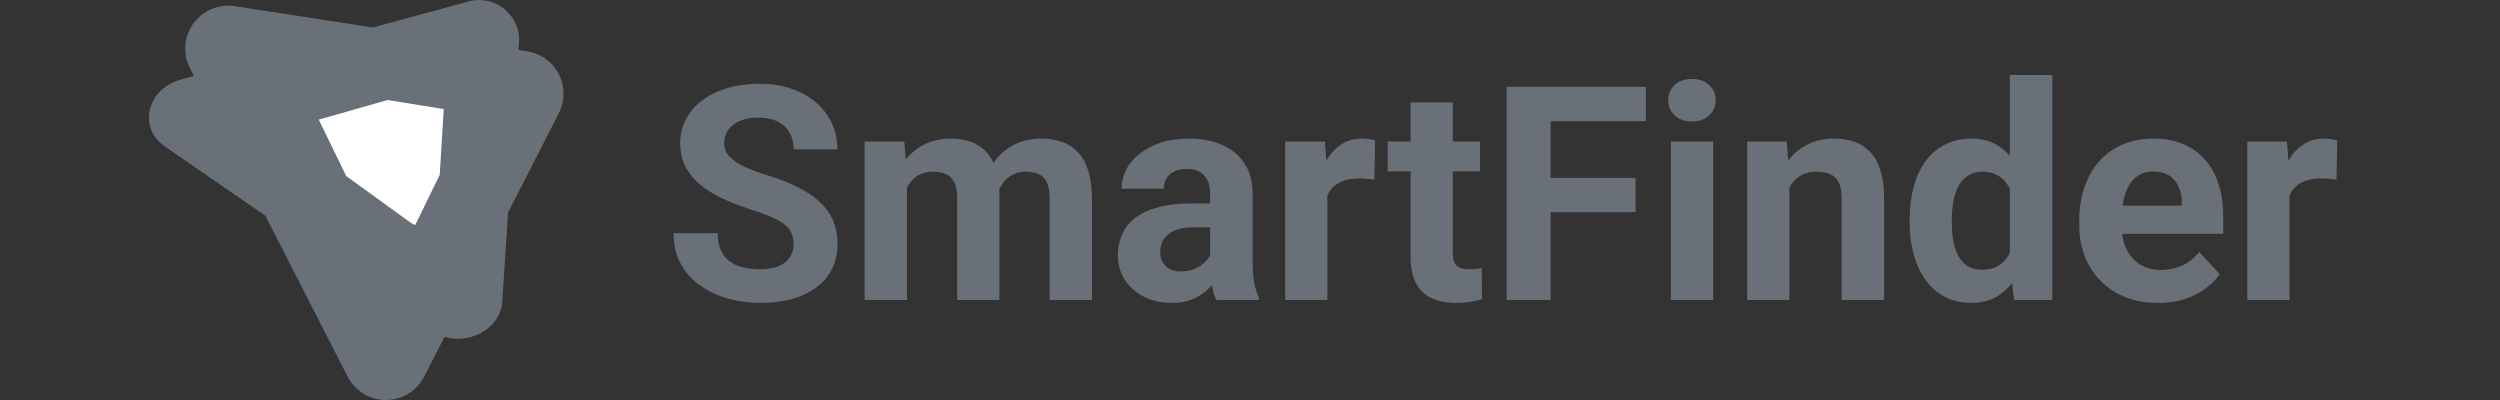<svg width="200" height="32" viewBox="0 0 200 32" fill="none" xmlns="http://www.w3.org/2000/svg">
<rect x="0" y="0" width="200" height="32" fill="#333333" stroke="none"/>
<path d="M34.601 26.485L13.188 11.714C11.018 10.217 11.756 7.101 14.462 6.368L37.22 0.191C37.702 0.017 38.218 -0.039 38.727 0.027C39.235 0.092 39.72 0.278 40.142 0.569C40.564 0.86 40.911 1.247 41.153 1.699C41.395 2.15 41.526 2.653 41.536 3.166L40.187 24.112C40.027 26.598 36.771 27.981 34.601 26.485Z" fill="#697077"/>
<path d="M27.81 30.13L15.195 5.46C14.907 4.896 14.78 4.263 14.829 3.631C14.877 2.999 15.099 2.393 15.47 1.879C15.842 1.365 16.348 0.964 16.932 0.72C17.517 0.475 18.158 0.397 18.784 0.494L42.163 4.102C42.701 4.185 43.212 4.395 43.653 4.714C44.095 5.033 44.454 5.452 44.702 5.937C44.95 6.422 45.079 6.959 45.079 7.503C45.079 8.048 44.949 8.585 44.701 9.07L33.932 30.131C33.643 30.694 33.204 31.166 32.664 31.496C32.124 31.826 31.503 32 30.871 32C30.238 32 29.617 31.825 29.078 31.495C28.538 31.165 28.099 30.693 27.81 30.13Z" fill="#697077"/>
<path d="M35.5 8.727L31.011 8L25.5 9.57L27.7 14.086L32.851 17.815C32.965 17.897 33.09 17.959 33.222 18L35.178 13.985L35.5 8.727Z" fill="white"/>
<path d="M63.486 19.535C63.486 19.23 63.44 18.957 63.346 18.715C63.26 18.465 63.096 18.238 62.853 18.035C62.611 17.824 62.272 17.617 61.834 17.414C61.397 17.211 60.83 17 60.135 16.781C59.361 16.531 58.627 16.25 57.932 15.938C57.244 15.625 56.635 15.262 56.103 14.848C55.58 14.426 55.166 13.938 54.861 13.383C54.565 12.828 54.416 12.184 54.416 11.449C54.416 10.738 54.572 10.094 54.885 9.516C55.197 8.93 55.635 8.43 56.197 8.016C56.76 7.594 57.424 7.27 58.19 7.043C58.963 6.816 59.81 6.703 60.732 6.703C61.99 6.703 63.088 6.93 64.025 7.383C64.963 7.836 65.689 8.457 66.205 9.246C66.728 10.035 66.99 10.938 66.99 11.953H63.498C63.498 11.453 63.393 11.016 63.182 10.641C62.978 10.258 62.666 9.957 62.244 9.738C61.83 9.52 61.307 9.41 60.674 9.41C60.065 9.41 59.557 9.504 59.15 9.691C58.744 9.871 58.44 10.117 58.236 10.43C58.033 10.734 57.932 11.078 57.932 11.461C57.932 11.75 58.002 12.012 58.143 12.246C58.291 12.48 58.51 12.699 58.799 12.902C59.088 13.105 59.443 13.297 59.865 13.477C60.287 13.656 60.775 13.832 61.33 14.004C62.26 14.285 63.076 14.602 63.779 14.953C64.49 15.305 65.084 15.699 65.561 16.137C66.037 16.574 66.397 17.07 66.639 17.625C66.881 18.18 67.002 18.809 67.002 19.512C67.002 20.254 66.857 20.918 66.568 21.504C66.279 22.09 65.861 22.586 65.314 22.992C64.768 23.398 64.115 23.707 63.357 23.918C62.6 24.129 61.752 24.234 60.815 24.234C59.971 24.234 59.139 24.125 58.318 23.906C57.498 23.68 56.752 23.34 56.08 22.887C55.416 22.434 54.885 21.855 54.486 21.152C54.088 20.449 53.889 19.617 53.889 18.656H57.416C57.416 19.188 57.498 19.637 57.662 20.004C57.826 20.371 58.057 20.668 58.353 20.895C58.658 21.121 59.018 21.285 59.432 21.387C59.853 21.488 60.315 21.539 60.815 21.539C61.424 21.539 61.924 21.453 62.315 21.281C62.713 21.109 63.006 20.871 63.193 20.566C63.389 20.262 63.486 19.918 63.486 19.535ZM72.557 13.945V24H69.17V11.32H72.346L72.557 13.945ZM72.088 17.215H71.15C71.15 16.332 71.256 15.52 71.467 14.777C71.686 14.027 72.002 13.379 72.416 12.832C72.838 12.277 73.357 11.848 73.975 11.543C74.592 11.238 75.307 11.086 76.119 11.086C76.682 11.086 77.197 11.172 77.666 11.344C78.135 11.508 78.537 11.77 78.873 12.129C79.217 12.48 79.482 12.941 79.67 13.512C79.857 14.074 79.951 14.75 79.951 15.539V24H76.576V15.914C76.576 15.336 76.498 14.891 76.342 14.578C76.186 14.266 75.963 14.047 75.674 13.922C75.393 13.797 75.053 13.734 74.654 13.734C74.217 13.734 73.834 13.824 73.506 14.004C73.186 14.184 72.92 14.434 72.709 14.754C72.498 15.066 72.342 15.434 72.24 15.855C72.139 16.277 72.088 16.73 72.088 17.215ZM79.635 16.828L78.428 16.98C78.428 16.152 78.529 15.383 78.732 14.672C78.943 13.961 79.252 13.336 79.658 12.797C80.072 12.258 80.584 11.84 81.193 11.543C81.803 11.238 82.506 11.086 83.303 11.086C83.912 11.086 84.467 11.176 84.967 11.355C85.467 11.527 85.893 11.805 86.244 12.188C86.603 12.562 86.877 13.055 87.064 13.664C87.26 14.273 87.357 15.02 87.357 15.902V24H83.971V15.902C83.971 15.316 83.893 14.871 83.736 14.566C83.588 14.254 83.369 14.039 83.08 13.922C82.799 13.797 82.463 13.734 82.072 13.734C81.666 13.734 81.311 13.816 81.006 13.98C80.701 14.137 80.447 14.355 80.244 14.637C80.041 14.918 79.889 15.246 79.787 15.621C79.686 15.988 79.635 16.391 79.635 16.828ZM96.814 21.141V15.492C96.814 15.086 96.748 14.738 96.615 14.449C96.482 14.152 96.275 13.922 95.994 13.758C95.721 13.594 95.365 13.512 94.928 13.512C94.553 13.512 94.228 13.578 93.955 13.711C93.682 13.836 93.471 14.02 93.322 14.262C93.174 14.496 93.1 14.773 93.1 15.094H89.725C89.725 14.555 89.85 14.043 90.1 13.559C90.35 13.074 90.713 12.648 91.189 12.281C91.666 11.906 92.232 11.613 92.889 11.402C93.553 11.191 94.295 11.086 95.115 11.086C96.1 11.086 96.975 11.25 97.74 11.578C98.506 11.906 99.107 12.398 99.545 13.055C99.99 13.711 100.213 14.531 100.213 15.516V20.941C100.213 21.637 100.256 22.207 100.342 22.652C100.428 23.09 100.553 23.473 100.717 23.801V24H97.307C97.143 23.656 97.018 23.227 96.932 22.711C96.853 22.188 96.814 21.664 96.814 21.141ZM97.26 16.277L97.283 18.188H95.397C94.951 18.188 94.564 18.238 94.236 18.34C93.908 18.441 93.639 18.586 93.428 18.773C93.217 18.953 93.061 19.164 92.959 19.406C92.865 19.648 92.818 19.914 92.818 20.203C92.818 20.492 92.885 20.754 93.018 20.988C93.15 21.215 93.342 21.395 93.592 21.527C93.842 21.652 94.135 21.715 94.471 21.715C94.978 21.715 95.42 21.613 95.795 21.41C96.17 21.207 96.459 20.957 96.662 20.66C96.873 20.363 96.982 20.082 96.99 19.816L97.881 21.246C97.756 21.566 97.584 21.898 97.365 22.242C97.154 22.586 96.885 22.91 96.557 23.215C96.228 23.512 95.834 23.758 95.373 23.953C94.912 24.141 94.365 24.234 93.732 24.234C92.928 24.234 92.197 24.074 91.541 23.754C90.893 23.426 90.377 22.977 89.994 22.406C89.619 21.828 89.432 21.172 89.432 20.438C89.432 19.773 89.557 19.184 89.807 18.668C90.057 18.152 90.424 17.719 90.908 17.367C91.4 17.008 92.014 16.738 92.748 16.559C93.482 16.371 94.334 16.277 95.303 16.277H97.26ZM106.189 14.086V24H102.814V11.32H105.99L106.189 14.086ZM110.01 11.238L109.951 14.367C109.787 14.344 109.588 14.324 109.354 14.309C109.127 14.285 108.92 14.273 108.732 14.273C108.256 14.273 107.842 14.336 107.49 14.461C107.146 14.578 106.857 14.754 106.623 14.988C106.396 15.223 106.225 15.508 106.107 15.844C105.998 16.18 105.936 16.562 105.92 16.992L105.24 16.781C105.24 15.961 105.322 15.207 105.486 14.52C105.65 13.824 105.889 13.219 106.201 12.703C106.521 12.188 106.912 11.789 107.373 11.508C107.834 11.227 108.361 11.086 108.955 11.086C109.143 11.086 109.334 11.102 109.529 11.133C109.725 11.156 109.885 11.191 110.01 11.238ZM118.4 11.32V13.711H111.018V11.32H118.4ZM112.846 8.191H116.221V20.18C116.221 20.547 116.268 20.828 116.361 21.023C116.463 21.219 116.611 21.355 116.807 21.434C117.002 21.504 117.248 21.539 117.545 21.539C117.756 21.539 117.943 21.531 118.107 21.516C118.279 21.492 118.424 21.469 118.541 21.445L118.553 23.93C118.264 24.023 117.951 24.098 117.615 24.152C117.279 24.207 116.908 24.234 116.502 24.234C115.76 24.234 115.111 24.113 114.557 23.871C114.01 23.621 113.588 23.223 113.291 22.676C112.994 22.129 112.846 21.41 112.846 20.52V8.191ZM124.049 6.938V24H120.533V6.938H124.049ZM130.846 14.227V16.969H123.088V14.227H130.846ZM131.666 6.938V9.691H123.088V6.938H131.666ZM137.057 11.32V24H133.67V11.32H137.057ZM133.459 8.016C133.459 7.523 133.631 7.117 133.975 6.797C134.318 6.477 134.779 6.316 135.357 6.316C135.928 6.316 136.385 6.477 136.729 6.797C137.08 7.117 137.256 7.523 137.256 8.016C137.256 8.508 137.08 8.914 136.729 9.234C136.385 9.555 135.928 9.715 135.357 9.715C134.779 9.715 134.318 9.555 133.975 9.234C133.631 8.914 133.459 8.508 133.459 8.016ZM143.15 14.027V24H139.775V11.32H142.939L143.15 14.027ZM142.658 17.215H141.744C141.744 16.277 141.865 15.434 142.107 14.684C142.35 13.926 142.689 13.281 143.127 12.75C143.564 12.211 144.084 11.801 144.686 11.52C145.295 11.23 145.975 11.086 146.725 11.086C147.318 11.086 147.861 11.172 148.354 11.344C148.846 11.516 149.268 11.789 149.619 12.164C149.979 12.539 150.252 13.035 150.439 13.652C150.635 14.27 150.732 15.023 150.732 15.914V24H147.334V15.902C147.334 15.34 147.256 14.902 147.1 14.59C146.943 14.277 146.713 14.059 146.408 13.934C146.111 13.801 145.744 13.734 145.307 13.734C144.854 13.734 144.459 13.824 144.123 14.004C143.795 14.184 143.521 14.434 143.303 14.754C143.092 15.066 142.932 15.434 142.822 15.855C142.713 16.277 142.658 16.73 142.658 17.215ZM160.787 21.234V6H164.186V24H161.127L160.787 21.234ZM152.771 17.812V17.566C152.771 16.598 152.881 15.719 153.1 14.93C153.318 14.133 153.639 13.449 154.061 12.879C154.482 12.309 155.002 11.867 155.619 11.555C156.236 11.242 156.939 11.086 157.729 11.086C158.471 11.086 159.119 11.242 159.674 11.555C160.236 11.867 160.713 12.312 161.104 12.891C161.502 13.461 161.822 14.137 162.064 14.918C162.307 15.691 162.482 16.539 162.592 17.461V18C162.482 18.883 162.307 19.703 162.064 20.461C161.822 21.219 161.502 21.883 161.104 22.453C160.713 23.016 160.236 23.453 159.674 23.766C159.111 24.078 158.455 24.234 157.705 24.234C156.916 24.234 156.213 24.074 155.596 23.754C154.986 23.434 154.471 22.984 154.049 22.406C153.635 21.828 153.318 21.148 153.1 20.367C152.881 19.586 152.771 18.734 152.771 17.812ZM156.146 17.566V17.812C156.146 18.336 156.186 18.824 156.264 19.277C156.35 19.73 156.486 20.133 156.674 20.484C156.869 20.828 157.119 21.098 157.424 21.293C157.736 21.48 158.115 21.574 158.561 21.574C159.139 21.574 159.615 21.445 159.99 21.188C160.365 20.922 160.65 20.559 160.846 20.098C161.049 19.637 161.166 19.105 161.197 18.504V16.969C161.174 16.477 161.104 16.035 160.986 15.645C160.877 15.246 160.713 14.906 160.494 14.625C160.283 14.344 160.018 14.125 159.697 13.969C159.385 13.812 159.014 13.734 158.584 13.734C158.146 13.734 157.771 13.836 157.459 14.039C157.146 14.234 156.893 14.504 156.697 14.848C156.51 15.191 156.369 15.598 156.275 16.066C156.189 16.527 156.146 17.027 156.146 17.566ZM172.658 24.234C171.674 24.234 170.791 24.078 170.01 23.766C169.229 23.445 168.564 23.004 168.018 22.441C167.479 21.879 167.064 21.227 166.775 20.484C166.486 19.734 166.342 18.938 166.342 18.094V17.625C166.342 16.664 166.479 15.785 166.752 14.988C167.025 14.191 167.416 13.5 167.924 12.914C168.439 12.328 169.064 11.879 169.799 11.566C170.533 11.246 171.361 11.086 172.283 11.086C173.182 11.086 173.979 11.234 174.674 11.531C175.369 11.828 175.951 12.25 176.42 12.797C176.896 13.344 177.256 14 177.498 14.766C177.74 15.523 177.861 16.367 177.861 17.297V18.703H167.783V16.453H174.545V16.195C174.545 15.727 174.459 15.309 174.287 14.941C174.123 14.566 173.873 14.27 173.537 14.051C173.201 13.832 172.771 13.723 172.248 13.723C171.803 13.723 171.42 13.82 171.1 14.016C170.779 14.211 170.518 14.484 170.314 14.836C170.119 15.188 169.971 15.602 169.869 16.078C169.775 16.547 169.729 17.062 169.729 17.625V18.094C169.729 18.602 169.799 19.07 169.939 19.5C170.088 19.93 170.295 20.301 170.561 20.613C170.834 20.926 171.162 21.168 171.545 21.34C171.936 21.512 172.377 21.598 172.869 21.598C173.479 21.598 174.045 21.48 174.568 21.246C175.1 21.004 175.557 20.641 175.939 20.156L177.58 21.938C177.314 22.32 176.951 22.688 176.49 23.039C176.037 23.391 175.49 23.68 174.85 23.906C174.209 24.125 173.479 24.234 172.658 24.234ZM183.158 14.086V24H179.783V11.32H182.959L183.158 14.086ZM186.979 11.238L186.92 14.367C186.756 14.344 186.557 14.324 186.322 14.309C186.096 14.285 185.889 14.273 185.701 14.273C185.225 14.273 184.811 14.336 184.459 14.461C184.115 14.578 183.826 14.754 183.592 14.988C183.365 15.223 183.193 15.508 183.076 15.844C182.967 16.18 182.904 16.562 182.889 16.992L182.209 16.781C182.209 15.961 182.291 15.207 182.455 14.52C182.619 13.824 182.857 13.219 183.17 12.703C183.49 12.188 183.881 11.789 184.342 11.508C184.803 11.227 185.33 11.086 185.924 11.086C186.111 11.086 186.303 11.102 186.498 11.133C186.693 11.156 186.854 11.191 186.979 11.238Z" fill="#697077"/>
</svg>
